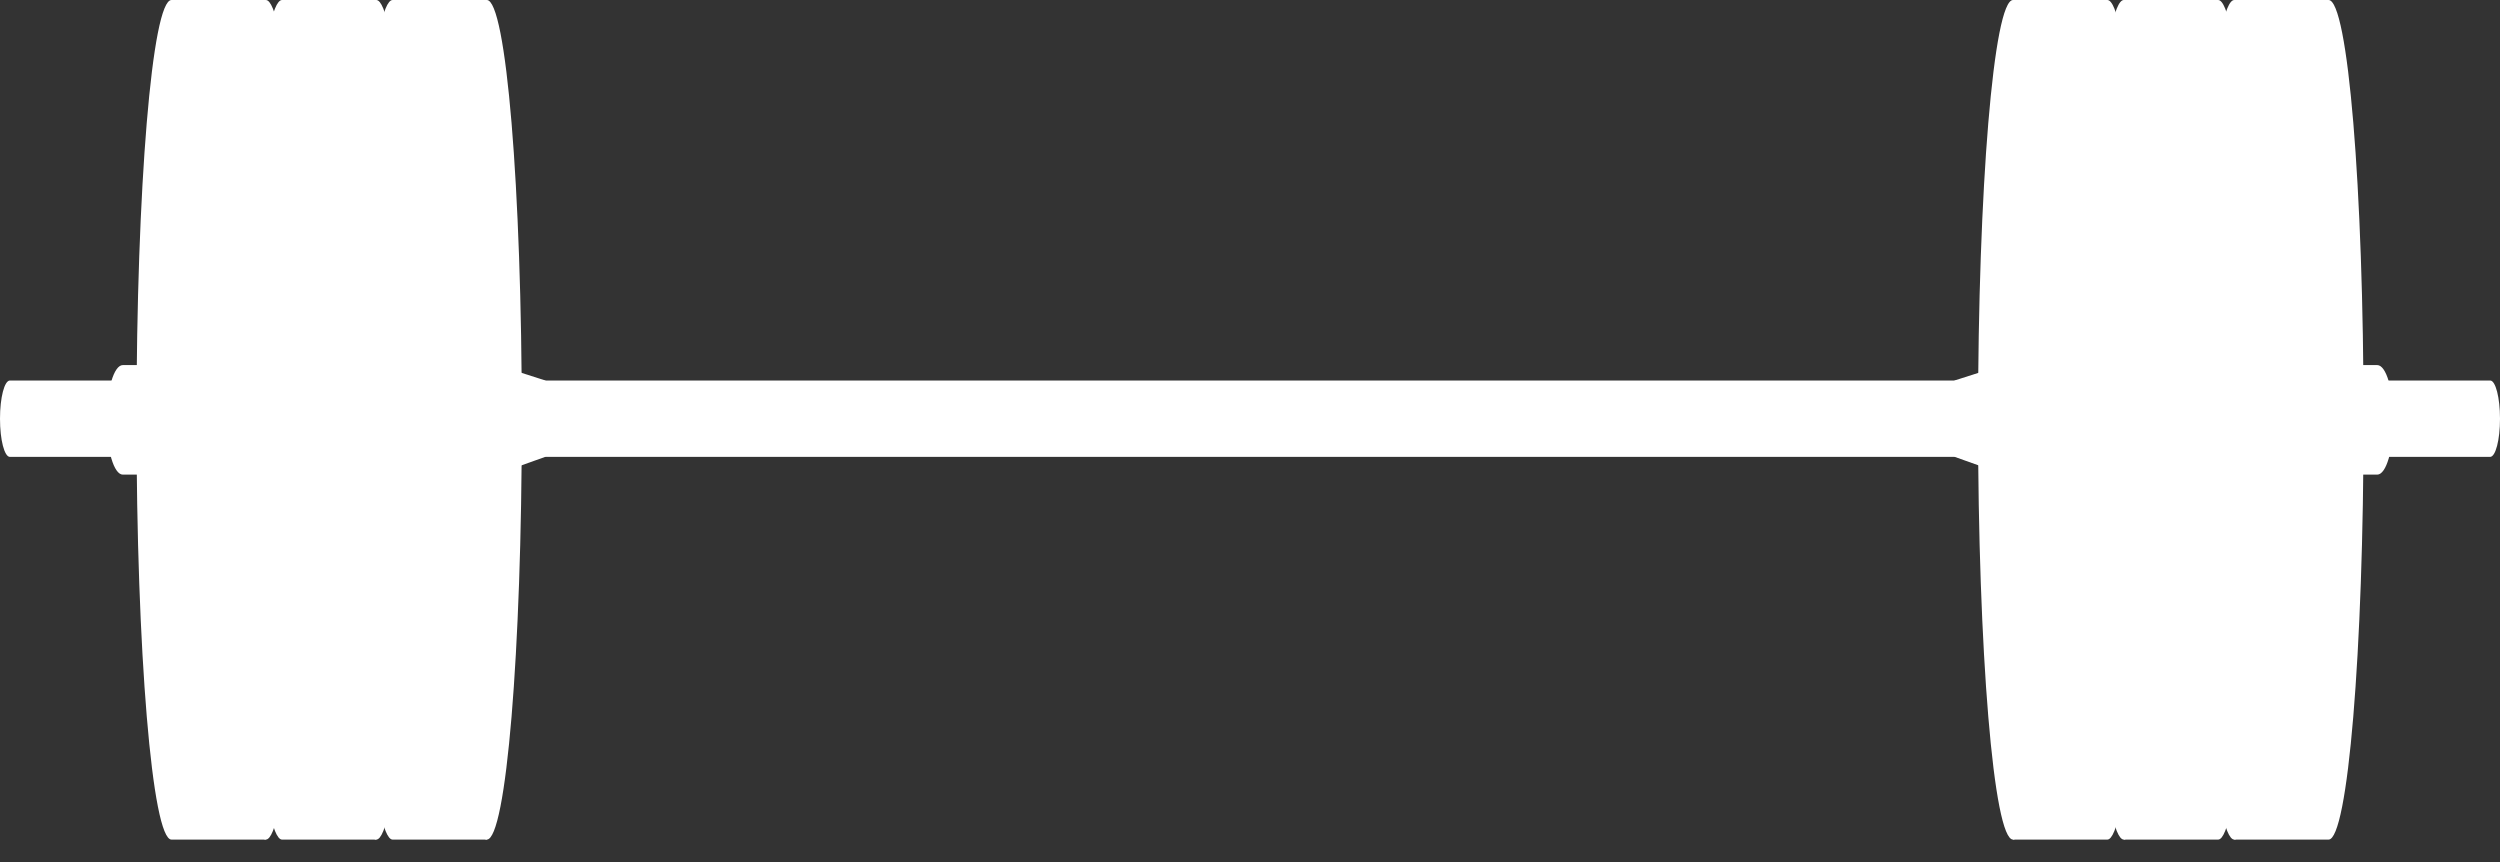 <svg width="87" height="30" viewBox="0 0 87 30" fill="none" xmlns="http://www.w3.org/2000/svg">
<rect x="0" y="0" width="87" height="30" fill="#333333" stroke="none"/>
<path d="M86.659 13.242H0.345C0.153 13.242 0 13.835 0 14.571C0 15.307 0.153 15.9 0.345 15.9H86.655C86.847 15.9 87 15.307 87 14.571C87 13.839 86.847 13.242 86.659 13.242Z" fill="white"/>
<path d="M4.274 12.705H5.788V16.517H4.274C3.964 16.517 3.711 15.663 3.711 14.609C3.711 13.556 3.964 12.705 4.274 12.705Z" fill="white"/>
<path d="M5.968 29.218C5.298 29.218 4.75 22.678 4.75 14.609C4.75 6.54 5.294 0 5.968 0H9.248V29.218H5.968Z" fill="white"/>
<path opacity="0.3" d="M8.985 28.954V0.264H6.035C5.943 0.402 5.617 1.123 5.341 4.694C5.131 7.395 5.016 10.92 5.016 14.609C5.016 18.303 5.131 21.824 5.341 24.525C5.617 28.096 5.943 28.816 6.035 28.954H8.985Z" fill="white"/>
<path d="M9.25 29.218C9.923 29.218 10.468 22.678 10.468 14.609C10.468 6.541 9.923 0 9.25 0C8.577 0 8.031 6.541 8.031 14.609C8.031 22.678 8.577 29.218 9.25 29.218Z" fill="white"/>
<path d="M9.816 29.218C9.146 29.218 8.598 22.678 8.598 14.609C8.598 6.54 9.142 0 9.816 0H13.096V29.218H9.816Z" fill="white"/>
<path opacity="0.3" d="M12.833 28.954V0.264H9.882C9.79 0.402 9.465 1.123 9.189 4.694C8.978 7.395 8.863 10.92 8.863 14.609C8.863 18.303 8.978 21.824 9.189 24.525C9.465 28.096 9.79 28.816 9.882 28.954H12.833Z" fill="white"/>
<path d="M13.093 29.218C13.766 29.218 14.312 22.678 14.312 14.609C14.312 6.541 13.766 0 13.093 0C12.421 0 11.875 6.541 11.875 14.609C11.875 22.678 12.421 29.218 13.093 29.218Z" fill="white"/>
<path d="M13.664 29.218C12.993 29.218 12.445 22.678 12.445 14.609C12.445 6.54 12.989 0 13.664 0H16.943V29.218H13.664Z" fill="white"/>
<path opacity="0.3" d="M16.68 28.954V0.264H13.73C13.638 0.402 13.312 1.123 13.037 4.694C12.826 7.395 12.711 10.92 12.711 14.609C12.711 18.303 12.826 21.824 13.037 24.525C13.312 28.096 13.638 28.816 13.73 28.954H16.68Z" fill="white"/>
<path d="M16.941 29.218C17.614 29.218 18.159 22.678 18.159 14.609C18.159 6.541 17.614 0 16.941 0C16.268 0 15.723 6.541 15.723 14.609C15.723 22.678 16.268 29.218 16.941 29.218Z" fill="white"/>
<path d="M82.728 12.705H81.215V16.517H82.728C83.039 16.517 83.291 15.663 83.291 14.609C83.291 13.556 83.039 12.705 82.728 12.705Z" fill="white"/>
<path d="M81.034 29.218C81.704 29.218 82.252 22.678 82.252 14.609C82.252 6.54 81.708 0 81.034 0H77.754V29.218H81.034Z" fill="white"/>
<path opacity="0.3" d="M78.019 28.954V0.264H80.97C81.062 0.402 81.387 1.123 81.663 4.694C81.874 7.395 81.989 10.92 81.989 14.609C81.989 18.303 81.874 21.824 81.663 24.525C81.387 28.096 81.062 28.816 80.97 28.954H78.019Z" fill="white"/>
<path d="M77.754 29.218C78.426 29.218 78.972 22.678 78.972 14.609C78.972 6.541 78.426 0 77.754 0C77.081 0 76.535 6.541 76.535 14.609C76.535 22.678 77.081 29.218 77.754 29.218Z" fill="white"/>
<path d="M77.19 29.218C77.86 29.218 78.408 22.678 78.408 14.609C78.408 6.54 77.864 0 77.19 0H73.91V29.218H77.19Z" fill="white"/>
<path opacity="0.3" d="M74.172 28.954V0.264H77.122C77.214 0.402 77.54 1.123 77.816 4.694C78.026 7.395 78.141 10.92 78.141 14.609C78.141 18.303 78.026 21.824 77.816 24.525C77.54 28.096 77.214 28.816 77.122 28.954H74.172Z" fill="white"/>
<path d="M73.91 29.218C74.583 29.218 75.128 22.678 75.128 14.609C75.128 6.541 74.583 0 73.91 0C73.237 0 72.691 6.541 72.691 14.609C72.691 22.678 73.237 29.218 73.91 29.218Z" fill="white"/>
<path d="M18.979 13.241L16.96 12.594C16.952 12.59 16.948 12.586 16.94 12.586C16.802 12.586 16.691 13.49 16.691 14.605C16.691 15.72 16.802 16.625 16.94 16.625C16.948 16.625 16.956 16.621 16.963 16.617L18.983 15.896V13.241H18.979Z" fill="white"/>
<path d="M73.334 29.218C74.005 29.218 74.553 22.678 74.553 14.609C74.553 6.54 74.009 0 73.334 0H70.055V29.218H73.334Z" fill="white"/>
<path opacity="0.3" d="M70.32 28.954V0.264H73.27C73.362 0.402 73.688 1.123 73.964 4.694C74.175 7.395 74.29 10.92 74.29 14.609C74.29 18.303 74.175 21.824 73.964 24.525C73.688 28.096 73.362 28.816 73.27 28.954H70.32Z" fill="white"/>
<path d="M70.054 29.218C70.727 29.218 71.273 22.678 71.273 14.609C71.273 6.541 70.727 0 70.054 0C69.381 0 68.836 6.541 68.836 14.609C68.836 22.678 69.381 29.218 70.054 29.218Z" fill="white"/>
<path d="M68.019 13.241L70.039 12.594C70.046 12.59 70.05 12.586 70.058 12.586C70.196 12.586 70.307 13.49 70.307 14.605C70.307 15.72 70.196 16.625 70.058 16.625C70.05 16.625 70.042 16.621 70.035 16.617L68.016 15.896V13.241H68.019Z" fill="white"/>
</svg>

